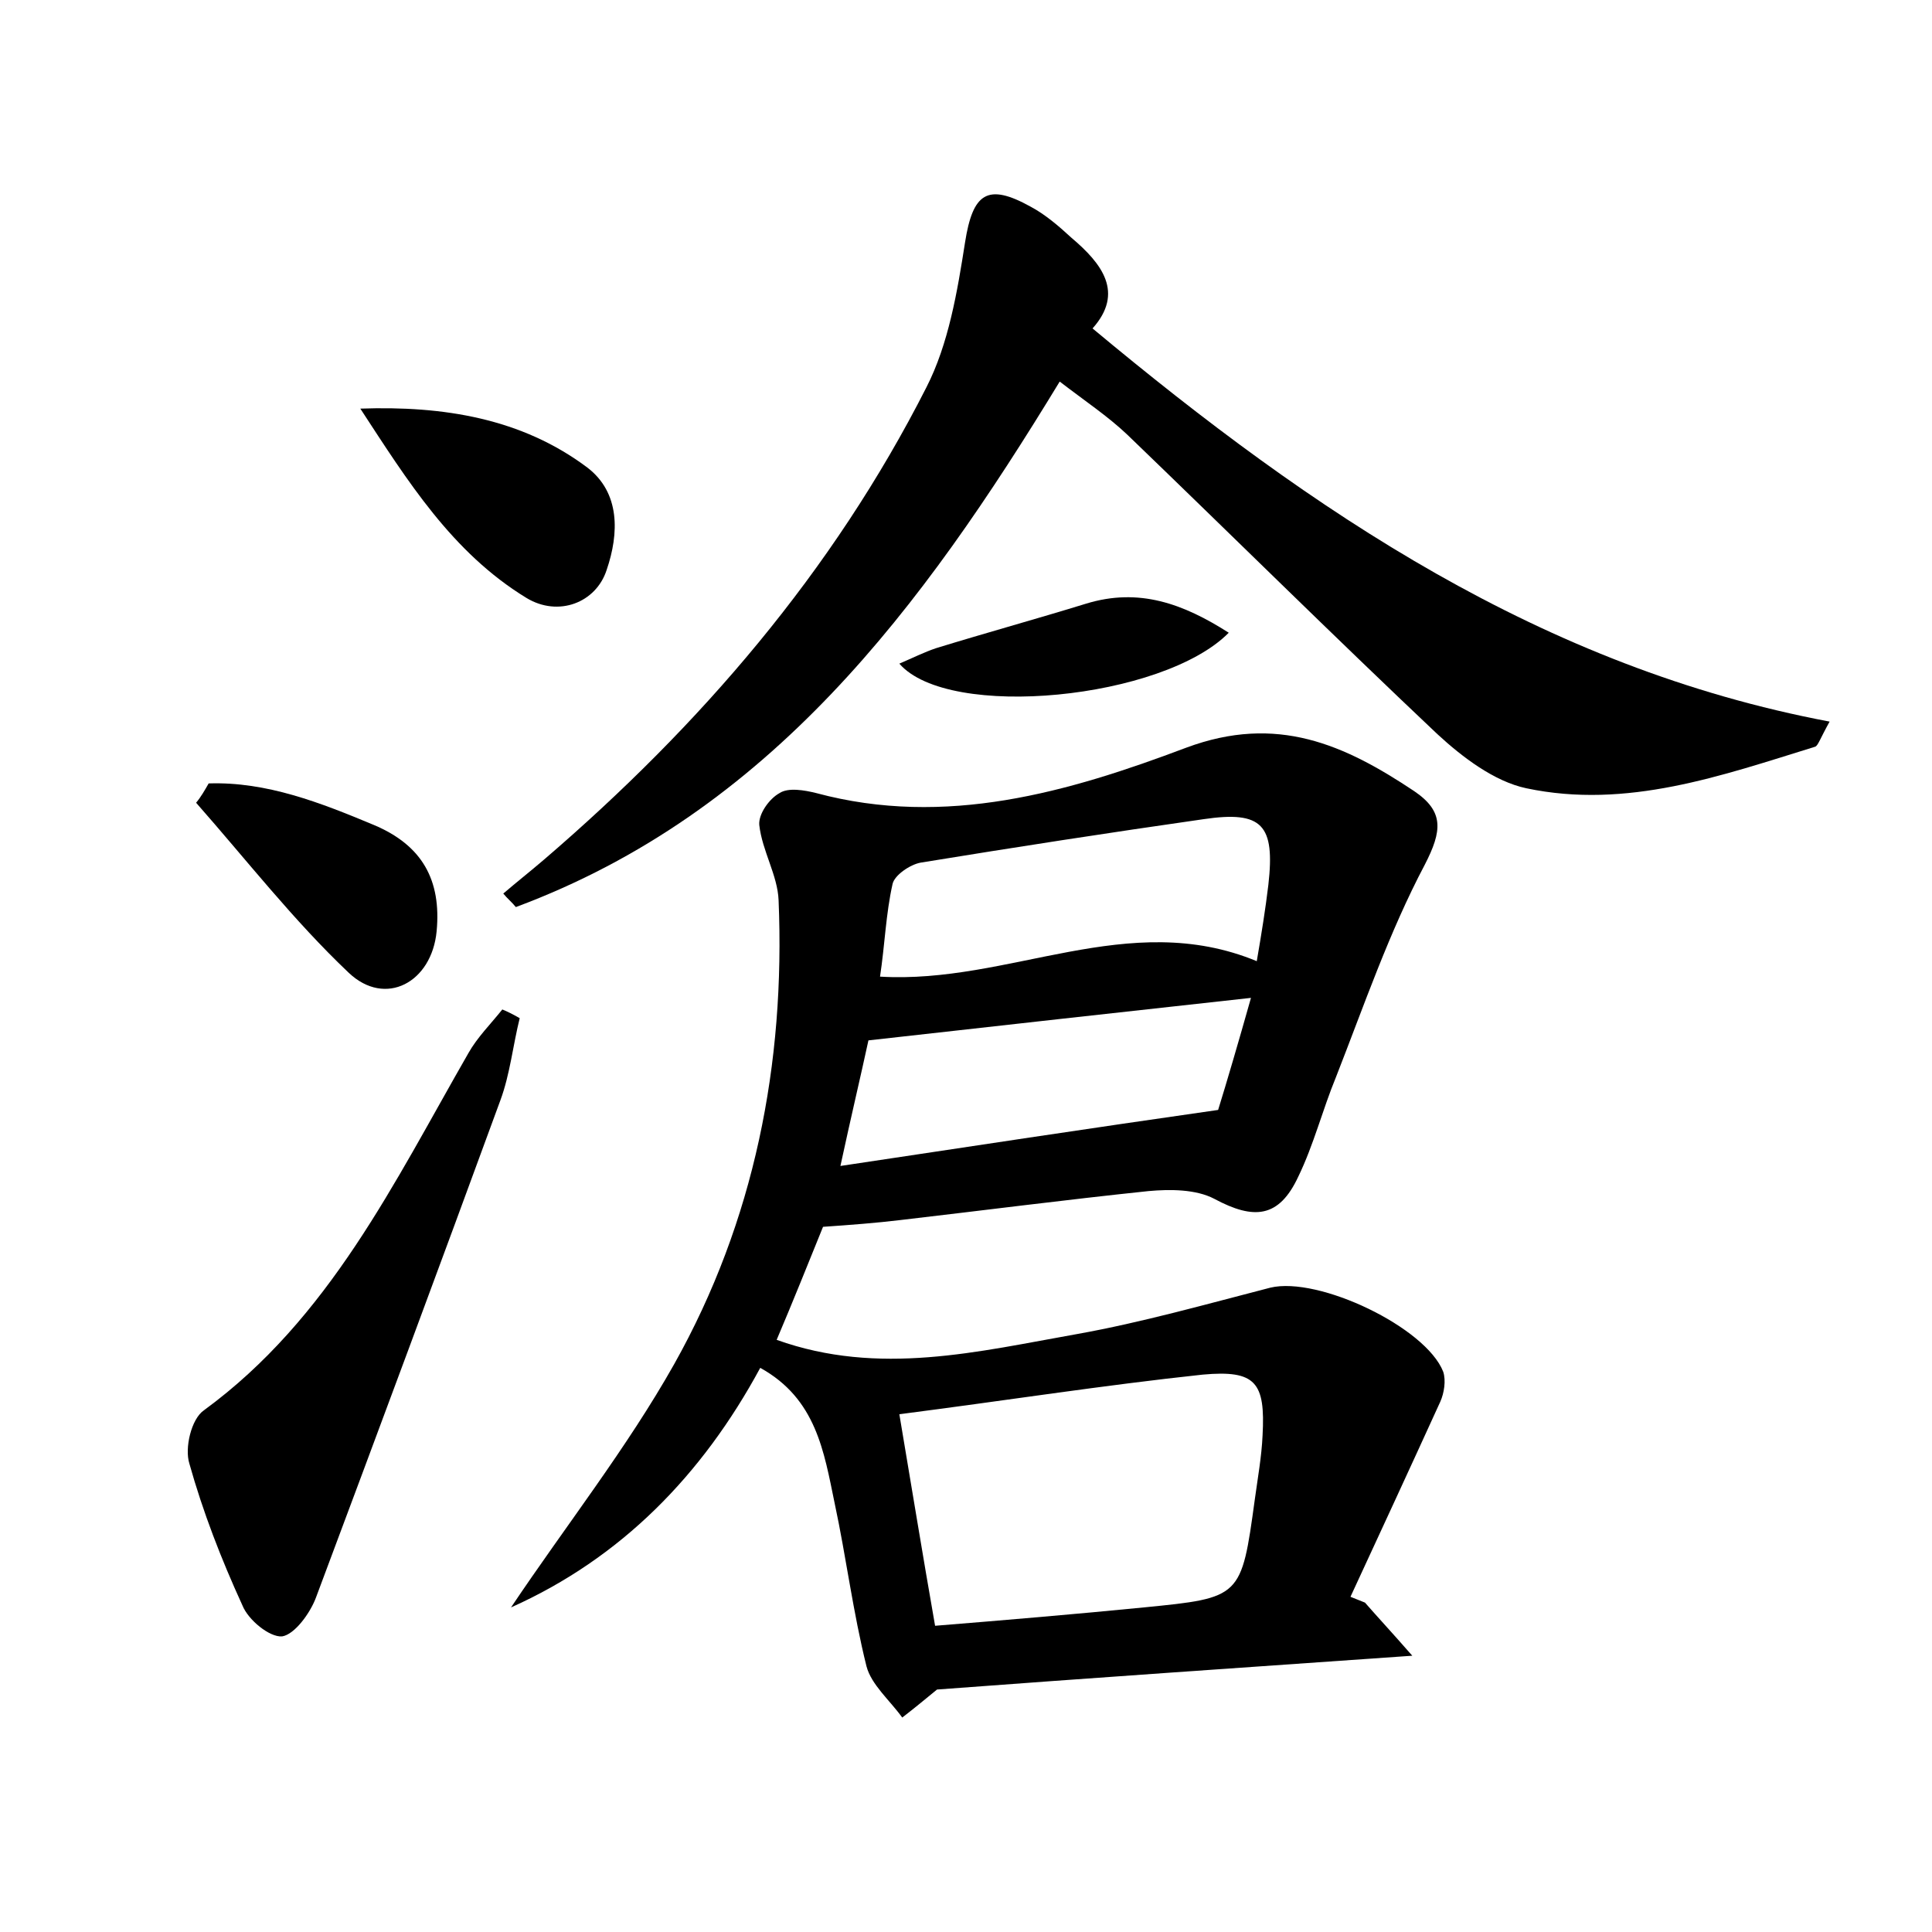 <?xml version="1.0" encoding="utf-8"?>
<!-- Generator: Adobe Illustrator 22.0.0, SVG Export Plug-In . SVG Version: 6.00 Build 0)  -->
<svg version="1.1" id="图层_1" xmlns="http://www.w3.org/2000/svg" xmlns:xlink="http://www.w3.org/1999/xlink" x="0px" y="0px"
	 viewBox="0 0 200 200" style="enable-background:new 0 0 200 200;" xml:space="preserve">
<style type="text/css">
	.st1{fill:#010000;}
	.st4{fill:#fbfafc;}
</style>
<g>
	
	<path d="M141.3,165.9c1.4,1.6,2.8,3.1,4.9,5.5c-17.2,1.2-33.2,2.3-49.2,3.5c-1.1,0.9-2.3,1.9-3.6,2.9c-1.3-1.8-3.2-3.4-3.7-5.3
		c-1.4-5.6-2.1-11.3-3.3-16.9c-1.1-5.3-1.9-10.8-7.7-14c-6,11.1-14.4,19.7-25.8,24.8c5.7-8.5,12-16.5,16.9-25.2
		c8.3-14.8,11.5-31.1,10.8-48c-0.1-2.6-1.7-5.1-2-7.8c-0.1-1.1,1-2.7,2.1-3.3c0.9-0.6,2.6-0.3,3.8,0c13.4,3.6,26.1-0.1,38.3-4.7
		c9.4-3.5,16.4-0.3,23.6,4.5c3.1,2.1,2.9,4.1,1.1,7.6c-3.7,7-6.3,14.6-9.2,22c-1.4,3.4-2.3,7-3.9,10.3c-2,4.3-4.6,4.5-8.7,2.3
		c-1.9-1-4.6-1-6.8-0.8c-8.6,0.9-17.1,2-25.7,3c-2.5,0.3-5.1,0.5-8,0.7c-1.5,3.7-3.1,7.7-4.8,11.7c10.6,3.8,20.9,1.2,31.1-0.6
		c6.7-1.2,13.4-3.1,20-4.8c5-1.2,16.1,4.1,17.9,8.7c0.3,0.9,0.1,2.2-0.3,3.1c-3.1,6.8-6.2,13.5-9.3,20.2
		C140.3,165.5,140.8,165.7,141.3,165.9z M93.1,146.4c1.3,7.7,2.4,14.5,3.7,21.9c7.4-0.6,14.5-1.2,21.6-1.9c10.1-1,10.1-1,11.5-11.2
		c0.3-2.2,0.7-4.4,0.8-6.6c0.3-5.5-0.7-6.8-6.2-6.3C114.2,143.4,104,145,93.1,146.4z M91.1,101.1c13.4,0.8,25.7-7.1,39-1.6
		c0.5-2.9,0.9-5.4,1.2-7.9c0.7-6.2-0.6-7.7-6.7-6.8c-9.8,1.4-19.5,2.9-29.3,4.5c-1.1,0.2-2.7,1.3-2.9,2.2
		C91.7,94.6,91.6,97.8,91.1,101.1z M129.5,103.3c-13.6,1.5-26.3,2.9-39.6,4.4c-0.8,3.7-1.8,7.9-2.9,13c13.3-2,25.8-3.9,39.1-5.8
		C127,112,128.2,107.9,129.5,103.3z"/>
	<path d="M113.1,34c22.8,19,46.6,35.1,76.3,40.7c-1,1.8-1.2,2.5-1.5,2.6c-9.7,3-19.5,6.5-29.9,4.3c-3.3-0.7-6.6-3.2-9.2-5.6
		c-10.8-10.2-21.4-20.7-32.1-31c-2-1.9-4.4-3.5-7-5.5C95.4,63,79.7,84.1,53.4,93.9c-0.4-0.5-0.9-0.9-1.3-1.4
		c1.4-1.2,2.8-2.3,4.2-3.5c16.2-13.9,29.9-29.8,39.6-48.9c2.3-4.5,3.2-9.9,4-15c0.8-5.1,2.3-6.2,6.8-3.7c1.5,0.8,2.9,2,4.2,3.2
		C114.1,27.3,116.4,30.3,113.1,34z"/>
	<path d="M53.8,105.4c-0.7,2.8-1,5.8-2,8.5c-6.3,17.2-12.7,34.4-19.1,51.5c-0.6,1.6-2.2,3.8-3.5,4c-1.3,0.1-3.5-1.7-4.1-3.2
		c-2.2-4.8-4.1-9.7-5.5-14.7c-0.5-1.6,0.2-4.6,1.5-5.5c13-9.5,19.7-23.6,27.4-37c0.9-1.6,2.3-3,3.5-4.5
		C52.5,104.7,53.1,105,53.8,105.4z"/>
	<path d="M37.3,42.3c8.6-0.3,16.7,1,23.5,6.1c3.4,2.6,3.3,6.8,2,10.6c-1.1,3.4-5,4.9-8.3,2.9C46.8,57.2,42.2,49.8,37.3,42.3z"/>
	<path d="M21.6,81.1c6-0.2,11.6,2,17.1,4.3c5,2.1,7,5.7,6.5,11c-0.5,5.3-5.3,7.9-9.1,4.3c-5.7-5.4-10.6-11.7-15.8-17.6
		C20.8,82.5,21.2,81.8,21.6,81.1z"/>
	<path d="M93.1,68.7c1.4-0.6,2.6-1.2,3.8-1.6c5.2-1.6,10.3-3,15.5-4.6c5.5-1.7,10.1,0,14.8,3C120.4,72.4,98.2,74.6,93.1,68.7z"/>
	
	
	
</g>
</svg>
